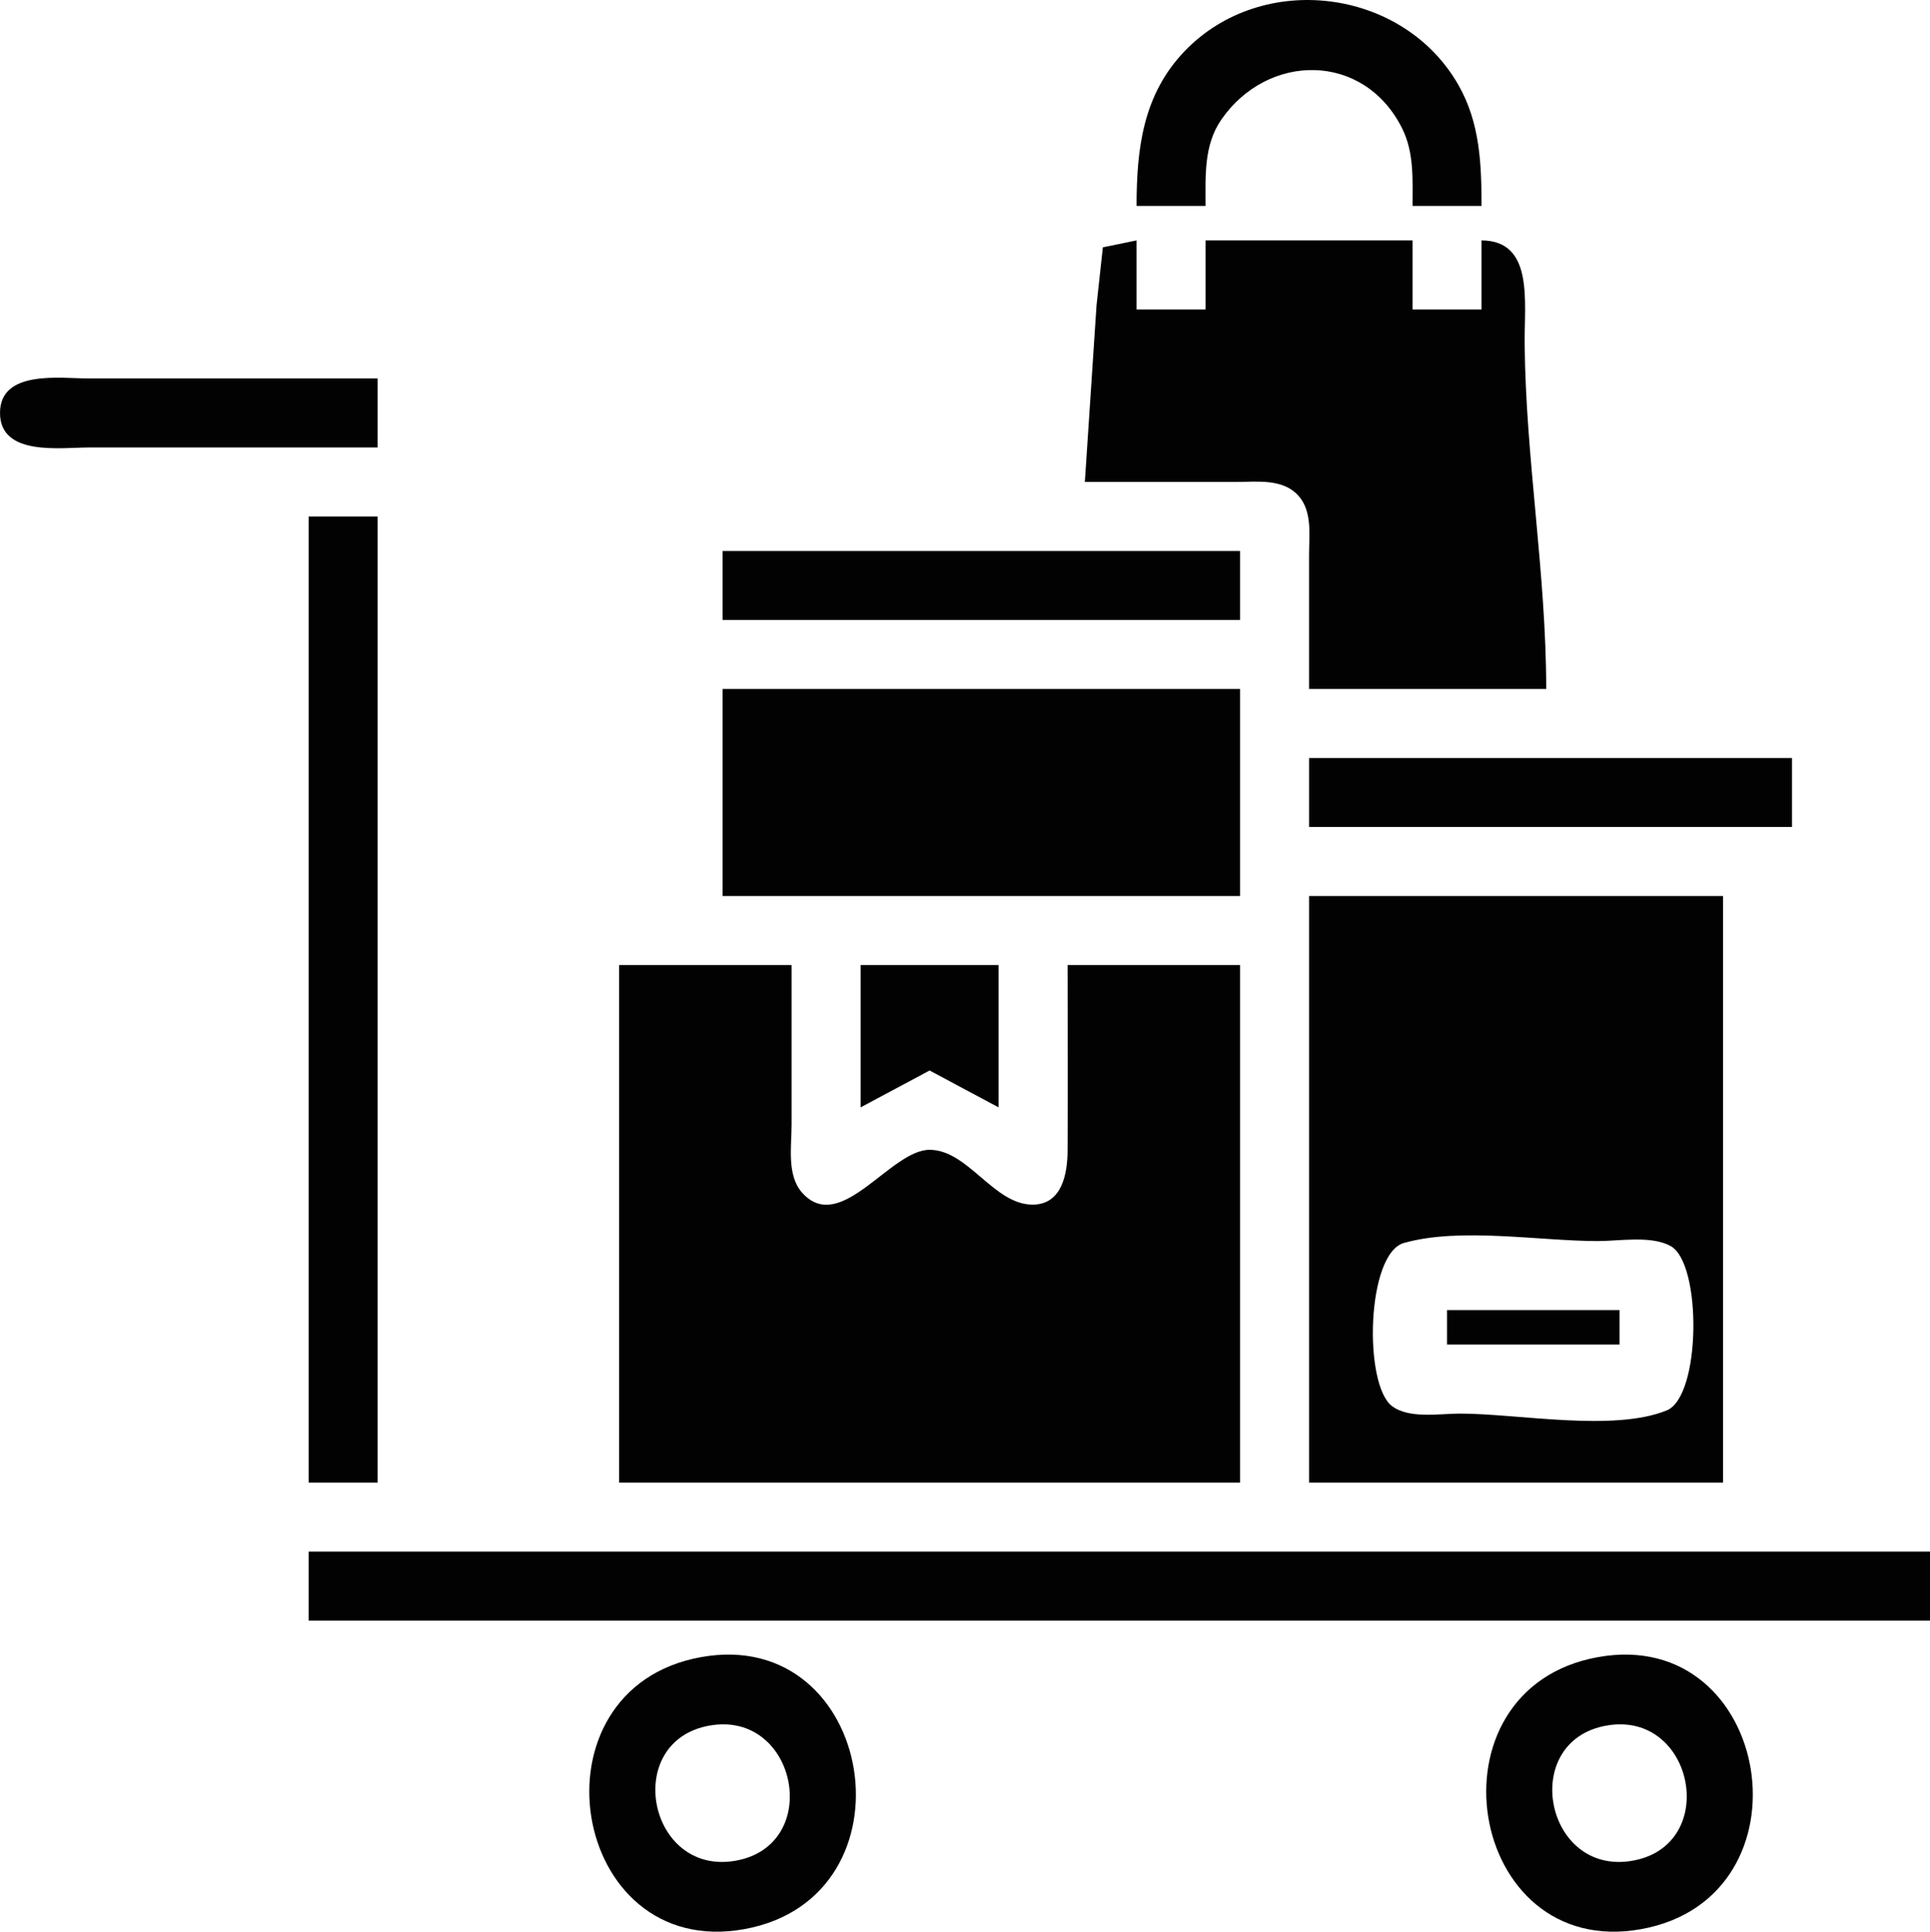 <?xml version="1.0" encoding="UTF-8" standalone="no"?>
<!-- Created with Inkscape (http://www.inkscape.org/) -->

<svg
   width="118.42mm"
   height="118.497mm"
   viewBox="0 0 118.42 118.497"
   version="1.1"
   id="svg5"
   xml:space="preserve"
   xmlns:inkscape="http://www.inkscape.org/namespaces/inkscape"
   xmlns:sodipodi="http://sodipodi.sourceforge.net/DTD/sodipodi-0.dtd"
   xmlns="http://www.w3.org/2000/svg"
   xmlns:svg="http://www.w3.org/2000/svg"><sodipodi:namedview
     id="namedview7"
     pagecolor="#505050"
     bordercolor="#eeeeee"
     borderopacity="1"
     inkscape:showpageshadow="0"
     inkscape:pageopacity="0"
     inkscape:pagecheckerboard="0"
     inkscape:deskcolor="#505050"
     inkscape:document-units="mm"
     showgrid="false" /><defs
     id="defs2" /><g
     inkscape:label="Layer 1"
     inkscape:groupmode="layer"
     id="layer1"
     transform="translate(659.541,-387.176)"><path
       style="fill:#020202;stroke:none;stroke-width:0.265"
       d="m -589.804,399.808 h 4.233 c 0,-1.816 -0.12,-3.721 0.966,-5.292 2.848,-4.118 8.74,-4.166 11.092,0.529 0.746,1.489 0.642,3.147 0.642,4.763 h 4.233 c 0,-2.587 -0.098,-5.097 -1.412,-7.408 -3.385,-5.95 -12.03,-7.049 -16.798,-2.093 -2.562,2.662 -2.956,5.989 -2.956,9.501 m -3.175,16.933 h 9.26 c 1.306,0 2.89,-0.232 3.854,0.854 0.862,0.971 0.644,2.445 0.644,3.644 v 8.202 h 14.552 c 0,-7.071 -1.255,-14.105 -1.323,-21.167 -0.025,-2.591 0.574,-6.339 -2.646,-6.35 v 4.233 h -4.233 v -4.233 h -12.7 v 4.233 h -4.233 v -4.233 l -2.069,0.424 -0.387,3.545 -0.718,10.848 m -43.392,-2.117 v -4.233 h -17.727 c -1.725,0 -5.443,-0.554 -5.443,2.117 0,2.671 3.718,2.117 5.443,2.117 h 17.727 m -4.233,4.233 v 59.267 h 4.233 v -59.267 h -4.233 m 25.4,2.117 v 4.233 h 31.75 v -4.233 h -31.75 m 0,8.467 v 12.7 h 31.75 v -12.7 h -31.75 m 35.983,4.233 v 4.233 h 29.633 v -4.233 h -29.633 m 0,8.467 v 35.983 h 25.4 v -35.983 h -25.4 m -42.333,4.233 v 31.75 h 38.1 v -31.75 h -10.583 c 0,3.792 0.02,7.585 -2.6e-4,11.377 -0.007,1.38 -0.319,3.297 -2.117,3.32 -2.407,0.03 -3.977,-3.363 -6.35,-3.363 -2.413,0 -5.469,5.272 -7.823,2.628 -0.952,-1.069 -0.644,-2.854 -0.644,-4.173 v -9.79 h -10.583 m 14.817,0 v 8.731 l 4.233,-2.262 4.233,2.262 v -8.731 h -8.467 m 33.341,17.048 c 3.455,-0.976 8.309,-0.115 11.902,-0.115 1.316,0 3.283,-0.356 4.469,0.312 1.917,1.079 1.858,9.217 -0.247,10.075 -3.275,1.335 -9.15,0.196 -12.688,0.196 -1.243,0 -3.117,0.337 -4.173,-0.461 -1.747,-1.32 -1.573,-9.355 0.737,-10.008 m 2.642,4.119 v 2.117 h 10.583 v -2.117 h -10.583 m -69.85,14.817 v 4.233 h 99.483 v -4.233 h -99.483 m 24.077,6.473 c -10.764,1.94 -8.073,18.619 2.646,16.687 10.764,-1.94 8.073,-18.619 -2.646,-16.687 m 55.033,0 c -10.764,1.94 -8.073,18.62 2.646,16.687 10.764,-1.94 8.073,-18.619 -2.646,-16.687 m -54.504,4.198 c 5.374,-0.944 6.982,7.344 1.587,8.292 -5.374,0.944 -6.982,-7.344 -1.587,-8.292 m 55.033,0 c 5.374,-0.944 6.982,7.344 1.587,8.292 -5.374,0.944 -6.982,-7.344 -1.587,-8.292 z"
       id="path1739" /></g></svg>
